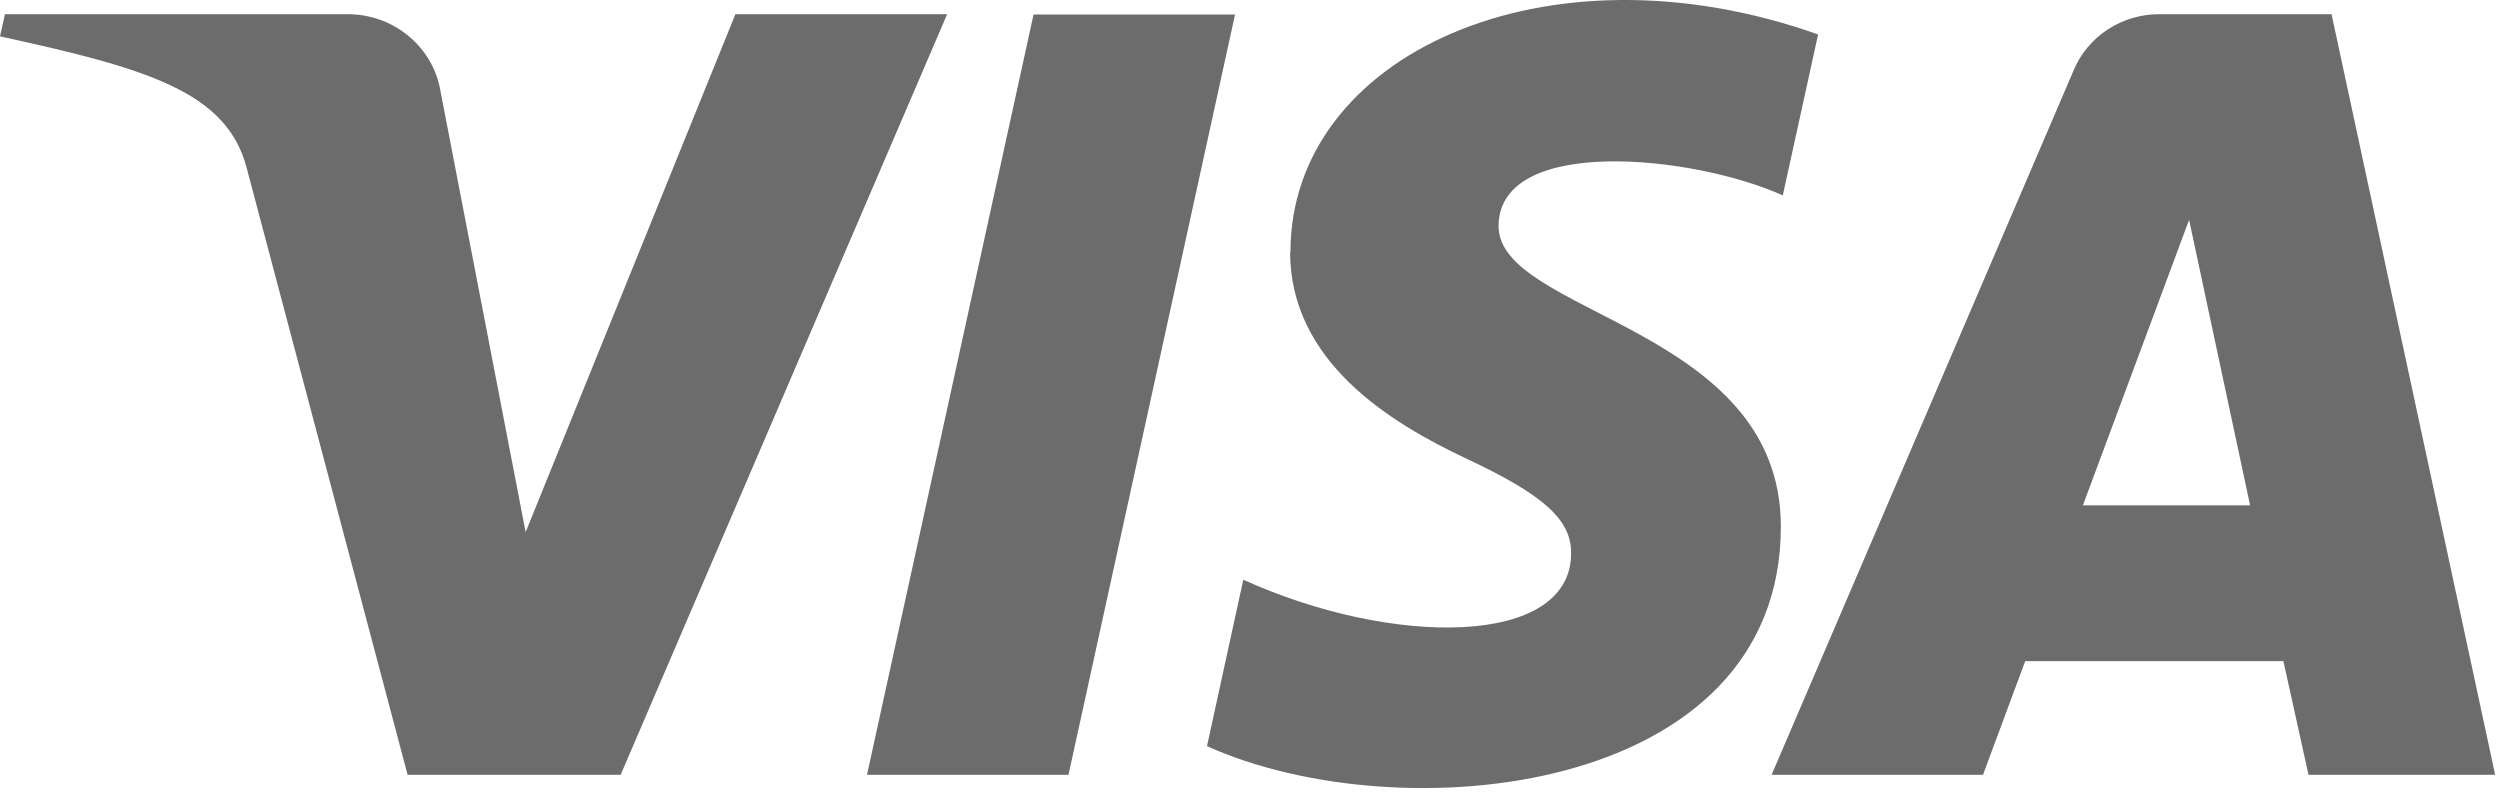 <svg width="50" height="16" viewBox="0 0 50 16" fill="none" xmlns="http://www.w3.org/2000/svg">
<g opacity="0.7">
<path d="M25.802 5.035C25.802 7.223 27.781 8.446 29.331 9.174C30.881 9.901 31.428 10.397 31.422 11.066C31.422 12.946 27.84 12.946 24.866 11.594L24.14 14.923C27.992 16.661 35.617 15.927 35.617 10.532C35.617 6.515 29.931 6.296 29.971 4.5C30.01 2.704 33.869 3.103 35.656 3.908L36.362 0.689C30.92 -1.242 25.809 1.101 25.809 5.041" fill="#2E2E2E"/>
<path d="M46.631 0.284H43.188C42.821 0.283 42.461 0.389 42.156 0.588C41.85 0.788 41.613 1.072 41.474 1.404L35.432 15.496H39.66L40.504 13.223H45.668L46.17 15.496H49.903L46.631 0.284ZM41.658 10.107L43.782 4.397L45.002 10.107H41.658Z" fill="#2E2E2E"/>
<path d="M20.671 0.29L17.34 15.496H21.37L24.701 0.29H20.671Z" fill="#2E2E2E"/>
<path d="M14.708 0.284L10.513 10.642L8.812 1.835C8.743 1.404 8.518 1.01 8.178 0.726C7.839 0.441 7.406 0.285 6.958 0.284H0.099L0 0.728C2.968 1.372 4.538 1.842 4.934 3.361L8.152 15.496H12.413L18.943 0.284H14.708Z" fill="#2E2E2E"/>
</g>
</svg>
